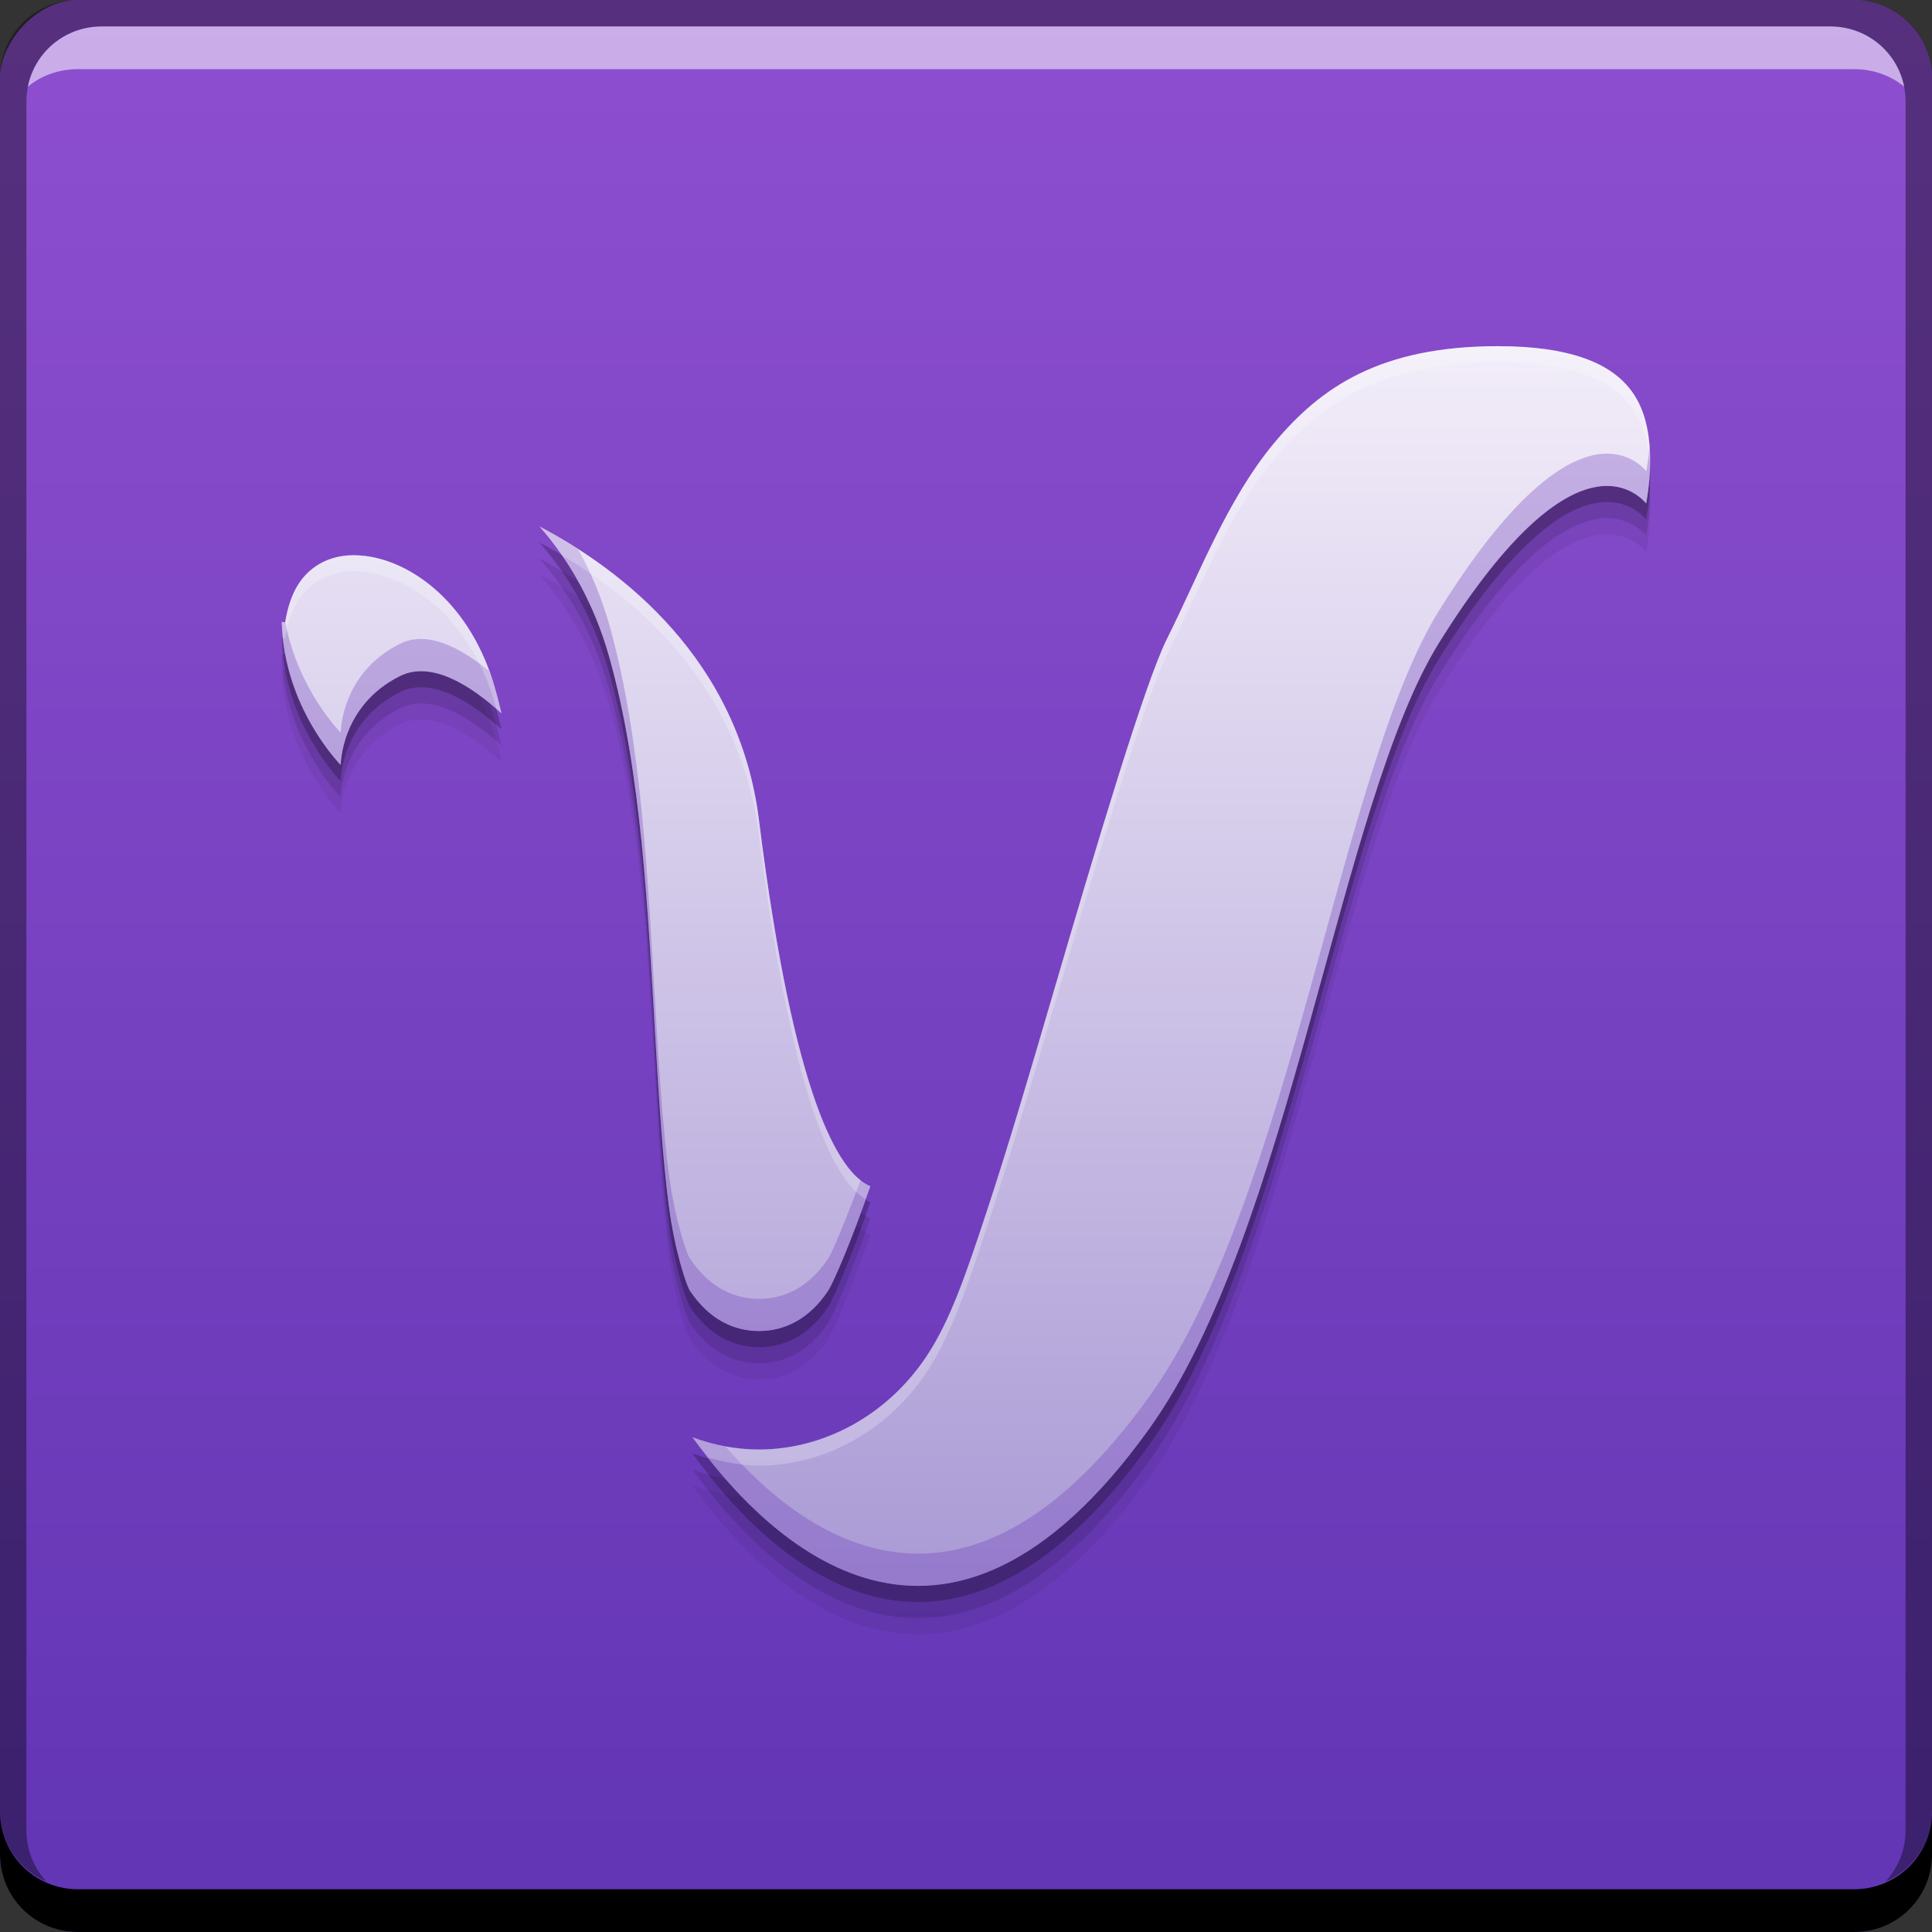 <svg xmlns="http://www.w3.org/2000/svg" xmlns:svg="http://www.w3.org/2000/svg" xmlns:xlink="http://www.w3.org/1999/xlink" id="svg5453" width="48" height="48" version="1.1"><rect width="100%" height="100%" fill="#333333" stroke="none"/><defs id="defs5455"><linearGradient id="linearGradient1443"><stop id="stop1445" offset="0" stop-color="#aa9ad5" stop-opacity="1"/><stop id="stop1447" offset="1" stop-color="#f2edf9" stop-opacity="1"/></linearGradient><linearGradient id="linearGradient1435"><stop id="stop1437" offset="0" stop-color="#6135b4" stop-opacity="1"/><stop id="stop1439" offset="1" stop-color="#8e4fcf" stop-opacity="1"/></linearGradient><linearGradient id="linearGradient1441" x1="407.549" x2="407.549" y1="-547.819" y2="-499.8" gradientUnits="userSpaceOnUse" xlink:href="#linearGradient1435"/><linearGradient id="linearGradient4140" x1="-43.48" x2="-43.48" y1="38.648" y2="9.771" gradientTransform="matrix(1.062,0,0,1.064,443.768,498.086)" gradientUnits="userSpaceOnUse" xlink:href="#linearGradient1443"/></defs><g id="layer1" transform="translate(-384.571,-499.798)"><rect id="rect2991-1-7" width="48" height="48" x="384.571" y="-547.798" fill="url(#linearGradient1441)" fill-opacity="1" stroke="none" ry="1.945" transform="scale(1,-1)"/><path id="path4148" fill="#000" fill-opacity=".059" d="m 421.8,509.598 c -2.926,0 -4.411,1.01 -5.576,2.411 -1.165,1.4 -1.864,3.268 -2.665,4.871 -0.538,1.077 -1.737,5.08 -2.841,8.857 -0.552,1.889 -1.106,3.766 -1.623,5.331 -0.517,1.565 -0.909,2.731 -1.507,3.629 -0.986,1.481 -2.569,2.313 -4.161,2.313 -0.561,0 -1.119,-0.105 -1.652,-0.303 1.889,2.629 6.252,6.896 11.347,-0.21 3.533,-4.928 4.713,-15.543 7.207,-19.539 3.171,-5.081 4.764,-3.879 5.142,-3.454 0.071,-0.416 0.112,-0.85 0.093,-1.264 -0.035,-0.767 -0.231,-1.35 -0.685,-1.785 -0.454,-0.435 -1.306,-0.856 -3.082,-0.856 z m -23.823,4.481 c 0.753,0.854 1.358,1.935 1.722,3.211 0.814,2.852 0.971,6.395 1.154,9.516 0.092,1.56 0.184,3.01 0.334,4.148 0.15,1.138 0.44,1.983 0.525,2.111 0.484,0.727 1.104,1.002 1.716,1.002 0.612,0 1.234,-0.275 1.718,-1.002 0.127,-0.191 0.589,-1.255 1.048,-2.596 -0.775,-0.325 -1.898,-2.144 -2.766,-9.096 -0.501,-4.013 -3.431,-6.228 -5.451,-7.294 z m -4.634,0.713 c -0.374,0.003 -0.686,0.107 -0.936,0.281 -0.333,0.232 -0.623,0.605 -0.753,1.388 l -0.083,-0.013 c 0.053,2.139 1.465,3.554 1.465,3.554 0,0 -4.2e-4,-1.471 1.469,-2.207 0.793,-0.397 1.781,0.248 2.525,0.925 -0.05,-0.213 -0.103,-0.424 -0.16,-0.621 -0.598,-2.095 -2.024,-3.1 -3.131,-3.275 -0.138,-0.022 -0.272,-0.032 -0.396,-0.031 z"/><path id="path4146" fill="#000" fill-opacity=".118" d="m 421.8,509.198 c -2.926,0 -4.411,1.01 -5.576,2.411 -1.165,1.4 -1.864,3.268 -2.665,4.871 -0.538,1.077 -1.737,5.08 -2.841,8.857 -0.552,1.889 -1.106,3.766 -1.623,5.331 -0.517,1.565 -0.909,2.731 -1.507,3.629 -0.986,1.481 -2.569,2.313 -4.161,2.313 -0.561,0 -1.119,-0.105 -1.652,-0.303 1.889,2.629 6.252,6.896 11.347,-0.21 3.533,-4.928 4.713,-15.543 7.207,-19.539 3.171,-5.081 4.764,-3.879 5.142,-3.454 0.071,-0.416 0.112,-0.85 0.093,-1.264 -0.035,-0.767 -0.231,-1.35 -0.685,-1.785 -0.454,-0.435 -1.306,-0.856 -3.082,-0.856 z m -23.823,4.481 c 0.753,0.854 1.358,1.935 1.722,3.211 0.814,2.852 0.971,6.395 1.154,9.516 0.092,1.56 0.184,3.01 0.334,4.148 0.15,1.138 0.44,1.983 0.525,2.111 0.484,0.727 1.104,1.002 1.716,1.002 0.612,0 1.234,-0.275 1.718,-1.002 0.127,-0.191 0.589,-1.255 1.048,-2.596 -0.775,-0.325 -1.898,-2.144 -2.766,-9.096 -0.501,-4.013 -3.431,-6.228 -5.451,-7.294 z m -4.634,0.713 c -0.374,0.003 -0.686,0.107 -0.936,0.281 -0.333,0.232 -0.623,0.605 -0.753,1.388 l -0.083,-0.013 c 0.053,2.139 1.465,3.554 1.465,3.554 0,0 -4.2e-4,-1.471 1.469,-2.207 0.793,-0.397 1.781,0.248 2.525,0.925 -0.05,-0.213 -0.103,-0.424 -0.16,-0.621 -0.598,-2.095 -2.024,-3.1 -3.131,-3.275 -0.138,-0.022 -0.272,-0.032 -0.396,-0.031 z"/><path id="path4142" fill="#000" fill-opacity=".235" d="m 421.8,508.798 c -2.926,0 -4.411,1.01 -5.576,2.411 -1.165,1.4 -1.864,3.268 -2.665,4.871 -0.538,1.077 -1.737,5.08 -2.841,8.857 -0.552,1.889 -1.106,3.766 -1.623,5.331 -0.517,1.565 -0.909,2.731 -1.507,3.629 -0.986,1.481 -2.569,2.313 -4.161,2.313 -0.561,0 -1.119,-0.105 -1.652,-0.303 1.889,2.629 6.252,6.896 11.347,-0.21 3.533,-4.928 4.713,-15.543 7.207,-19.539 3.171,-5.081 4.764,-3.879 5.142,-3.454 0.071,-0.416 0.112,-0.85 0.093,-1.264 -0.035,-0.767 -0.231,-1.35 -0.685,-1.785 -0.454,-0.435 -1.306,-0.856 -3.082,-0.856 z m -23.823,4.481 c 0.753,0.854 1.358,1.935 1.722,3.211 0.814,2.852 0.971,6.395 1.154,9.516 0.092,1.56 0.184,3.01 0.334,4.148 0.15,1.138 0.44,1.983 0.525,2.111 0.484,0.727 1.104,1.002 1.716,1.002 0.612,0 1.234,-0.275 1.718,-1.002 0.127,-0.191 0.589,-1.255 1.048,-2.596 -0.775,-0.325 -1.898,-2.144 -2.766,-9.096 -0.501,-4.013 -3.431,-6.228 -5.451,-7.294 z m -4.634,0.713 c -0.374,0.003 -0.686,0.107 -0.936,0.281 -0.333,0.232 -0.623,0.605 -0.753,1.388 l -0.083,-0.013 c 0.053,2.139 1.465,3.554 1.465,3.554 0,0 -4.2e-4,-1.471 1.469,-2.207 0.793,-0.397 1.781,0.248 2.525,0.925 -0.05,-0.213 -0.103,-0.424 -0.16,-0.621 -0.598,-2.095 -2.024,-3.1 -3.131,-3.275 -0.138,-0.022 -0.272,-0.032 -0.396,-0.031 z"/><path id="rect846" fill="#000" fill-opacity="1" stroke="none" d="m 384.571,544.798 0,1.062 c 0,1.077 0.86,1.938 1.938,1.938 l 44.125,0 c 1.077,0 1.938,-0.86 1.938,-1.938 l 0,-1.062 c 0,1.077 -0.86,1.938 -1.938,1.938 l -44.125,0 C 385.432,546.735 384.571,545.875 384.571,544.798 Z"/><path id="path7515" fill="#fff" fill-opacity=".537" stroke="none" d="m 387.103,500.454 c -0.917,0 -1.671,0.639 -1.844,1.5 0.336,-0.28 0.775,-0.438 1.25,-0.438 l 44.125,0 c 0.475,0 0.914,0.158 1.25,0.438 -0.173,-0.861 -0.927,-1.5 -1.844,-1.5 L 387.103,500.454 Z"/><path id="rect4280" fill="#000" fill-opacity=".392" stroke="none" d="m 386.509,499.798 c -1.077,0 -1.938,0.86 -1.938,1.938 l 0,43.062 c 0,0.793 0.48,1.449 1.156,1.75 -0.309,-0.333 -0.5,-0.782 -0.5,-1.281 l 0,-42.938 c 0,-1.048 0.827,-1.875 1.875,-1.875 l 42.938,0 c 1.048,0 1.875,0.827 1.875,1.875 l 0,42.938 c 0,0.499 -0.191,0.948 -0.5,1.281 0.676,-0.301 1.156,-0.957 1.156,-1.75 l 0,-43.062 c 0,-1.077 -0.86,-1.938 -1.938,-1.938 L 386.509,499.798 Z"/><path id="path4098" fill="url(#linearGradient4140)" fill-opacity="1" d="m 421.8,508.398 c -2.926,0 -4.411,1.01 -5.576,2.411 -1.165,1.4 -1.864,3.268 -2.665,4.871 -0.538,1.077 -1.737,5.08 -2.841,8.857 -0.552,1.889 -1.106,3.766 -1.623,5.331 -0.517,1.565 -0.909,2.731 -1.507,3.629 -0.986,1.481 -2.569,2.313 -4.161,2.313 -0.561,0 -1.119,-0.105 -1.652,-0.303 1.889,2.629 6.252,6.896 11.347,-0.21 3.533,-4.928 4.713,-15.543 7.207,-19.539 3.171,-5.081 4.764,-3.879 5.142,-3.454 0.071,-0.416 0.112,-0.85 0.093,-1.264 -0.035,-0.767 -0.231,-1.35 -0.685,-1.785 -0.454,-0.435 -1.306,-0.856 -3.082,-0.856 z m -23.823,4.481 c 0.753,0.854 1.358,1.935 1.722,3.211 0.814,2.852 0.971,6.395 1.154,9.516 0.092,1.56 0.184,3.01 0.334,4.148 0.15,1.138 0.44,1.983 0.525,2.111 0.484,0.727 1.104,1.002 1.716,1.002 0.612,0 1.234,-0.275 1.718,-1.002 0.127,-0.191 0.589,-1.255 1.048,-2.596 -0.775,-0.325 -1.898,-2.144 -2.766,-9.096 -0.501,-4.013 -3.431,-6.228 -5.451,-7.294 z m -4.634,0.713 c -0.374,0.003 -0.686,0.107 -0.936,0.281 -0.333,0.232 -0.623,0.605 -0.753,1.388 l -0.083,-0.013 c 0.053,2.139 1.465,3.554 1.465,3.554 0,0 -4.2e-4,-1.471 1.469,-2.207 0.793,-0.397 1.781,0.248 2.525,0.925 -0.05,-0.213 -0.103,-0.424 -0.16,-0.621 -0.598,-2.095 -2.024,-3.1 -3.131,-3.275 -0.138,-0.022 -0.272,-0.032 -0.396,-0.031 z"/><path id="path4150" fill="#6939b8" fill-opacity=".314" d="M 40.98 11.092 C 40.964 11.297 40.937 11.504 40.902 11.705 C 40.524 11.28 38.931 10.077 35.76 15.158 C 33.266 19.154 32.086 29.769 28.553 34.697 C 24.087 40.927 20.186 38.417 18.018 35.932 C 17.743 35.881 17.47 35.806 17.205 35.707 C 19.095 38.336 23.458 42.604 28.553 35.498 C 32.086 30.57 33.266 19.955 35.76 15.959 C 38.931 10.878 40.524 12.08 40.902 12.506 C 40.973 12.09 41.015 11.656 40.996 11.242 C 40.994 11.189 40.984 11.143 40.98 11.092 z M 13.406 13.08 C 14.159 13.934 14.765 15.015 15.129 16.291 C 15.942 19.143 16.098 22.686 16.281 25.807 C 16.373 27.367 16.467 28.817 16.617 29.955 C 16.767 31.094 17.055 31.938 17.141 32.066 C 17.625 32.793 18.245 33.068 18.857 33.068 C 19.47 33.068 20.092 32.793 20.576 32.066 C 20.703 31.875 21.164 30.812 21.623 29.471 C 21.546 29.439 21.466 29.377 21.383 29.312 C 21.017 30.305 20.68 31.112 20.576 31.268 C 20.092 31.995 19.47 32.27 18.857 32.27 C 18.245 32.27 17.625 31.995 17.141 31.268 C 17.055 31.14 16.767 30.295 16.617 29.156 C 16.467 28.018 16.373 26.568 16.281 25.008 C 16.098 21.887 15.942 18.344 15.129 15.492 C 14.937 14.82 14.675 14.206 14.363 13.646 C 14.032 13.434 13.708 13.239 13.406 13.08 z M 7.086 15.447 C 7.085 15.453 7.083 15.457 7.082 15.463 L 7 15.449 C 7.053 17.588 8.465 19.004 8.465 19.004 C 8.465 19.004 8.464 17.533 9.934 16.797 C 10.726 16.4 11.714 17.044 12.459 17.721 C 12.409 17.507 12.357 17.297 12.301 17.1 C 12.257 16.945 12.199 16.809 12.146 16.666 C 11.45 16.101 10.622 15.651 9.934 15.996 C 8.464 16.732 8.465 18.203 8.465 18.203 C 8.465 18.203 7.4 17.132 7.086 15.447 z" transform="translate(384.571,499.798)"/><path id="path4157" fill="#fff" fill-opacity=".235" d="M 37.229 8.6 C 34.303 8.6 32.818 9.609 31.652 11.01 C 30.487 12.41 29.789 14.279 28.988 15.883 C 28.451 16.96 27.252 20.961 26.148 24.738 C 25.596 26.627 25.042 28.506 24.525 30.07 C 24.009 31.635 23.615 32.802 23.018 33.699 C 22.032 35.18 20.45 36.012 18.857 36.012 C 18.296 36.012 17.738 35.906 17.205 35.707 C 17.322 35.869 17.476 36.049 17.611 36.221 C 18.02 36.334 18.436 36.412 18.857 36.412 C 20.45 36.412 22.032 35.578 23.018 34.098 C 23.615 33.2 24.009 32.035 24.525 30.471 C 25.042 28.906 25.596 27.027 26.148 25.139 C 27.252 21.361 28.451 17.358 28.988 16.281 C 29.789 14.678 30.487 12.811 31.652 11.41 C 32.818 10.01 34.303 9 37.229 9 C 39.004 9 39.857 9.421 40.311 9.855 C 40.751 10.277 40.945 10.841 40.988 11.574 C 40.991 11.463 41.001 11.351 40.996 11.242 C 40.961 10.475 40.764 9.892 40.311 9.457 C 39.857 9.022 39.004 8.6 37.229 8.6 z M 13.406 13.08 C 13.604 13.304 13.789 13.546 13.965 13.801 C 15.93 14.963 18.401 17.116 18.857 20.775 C 19.682 27.384 20.734 29.335 21.502 29.793 C 21.544 29.673 21.58 29.596 21.623 29.471 C 20.848 29.145 19.725 27.327 18.857 20.375 C 18.357 16.362 15.427 14.147 13.406 13.08 z M 8.771 13.793 C 8.397 13.796 8.086 13.9 7.836 14.074 C 7.503 14.306 7.212 14.68 7.082 15.463 L 7 15.449 C 7.004 15.591 7.026 15.721 7.041 15.855 L 7.082 15.861 C 7.212 15.078 7.503 14.707 7.836 14.475 C 8.086 14.301 8.397 14.196 8.771 14.193 C 8.896 14.192 9.03 14.203 9.168 14.225 C 10.275 14.4 11.703 15.405 12.301 17.5 C 12.311 17.537 12.32 17.578 12.33 17.615 C 12.372 17.652 12.419 17.684 12.459 17.721 C 12.409 17.507 12.357 17.297 12.301 17.1 C 11.703 15.005 10.275 13.999 9.168 13.824 C 9.03 13.802 8.896 13.792 8.771 13.793 z" transform="translate(384.571,499.798)"/></g></svg>